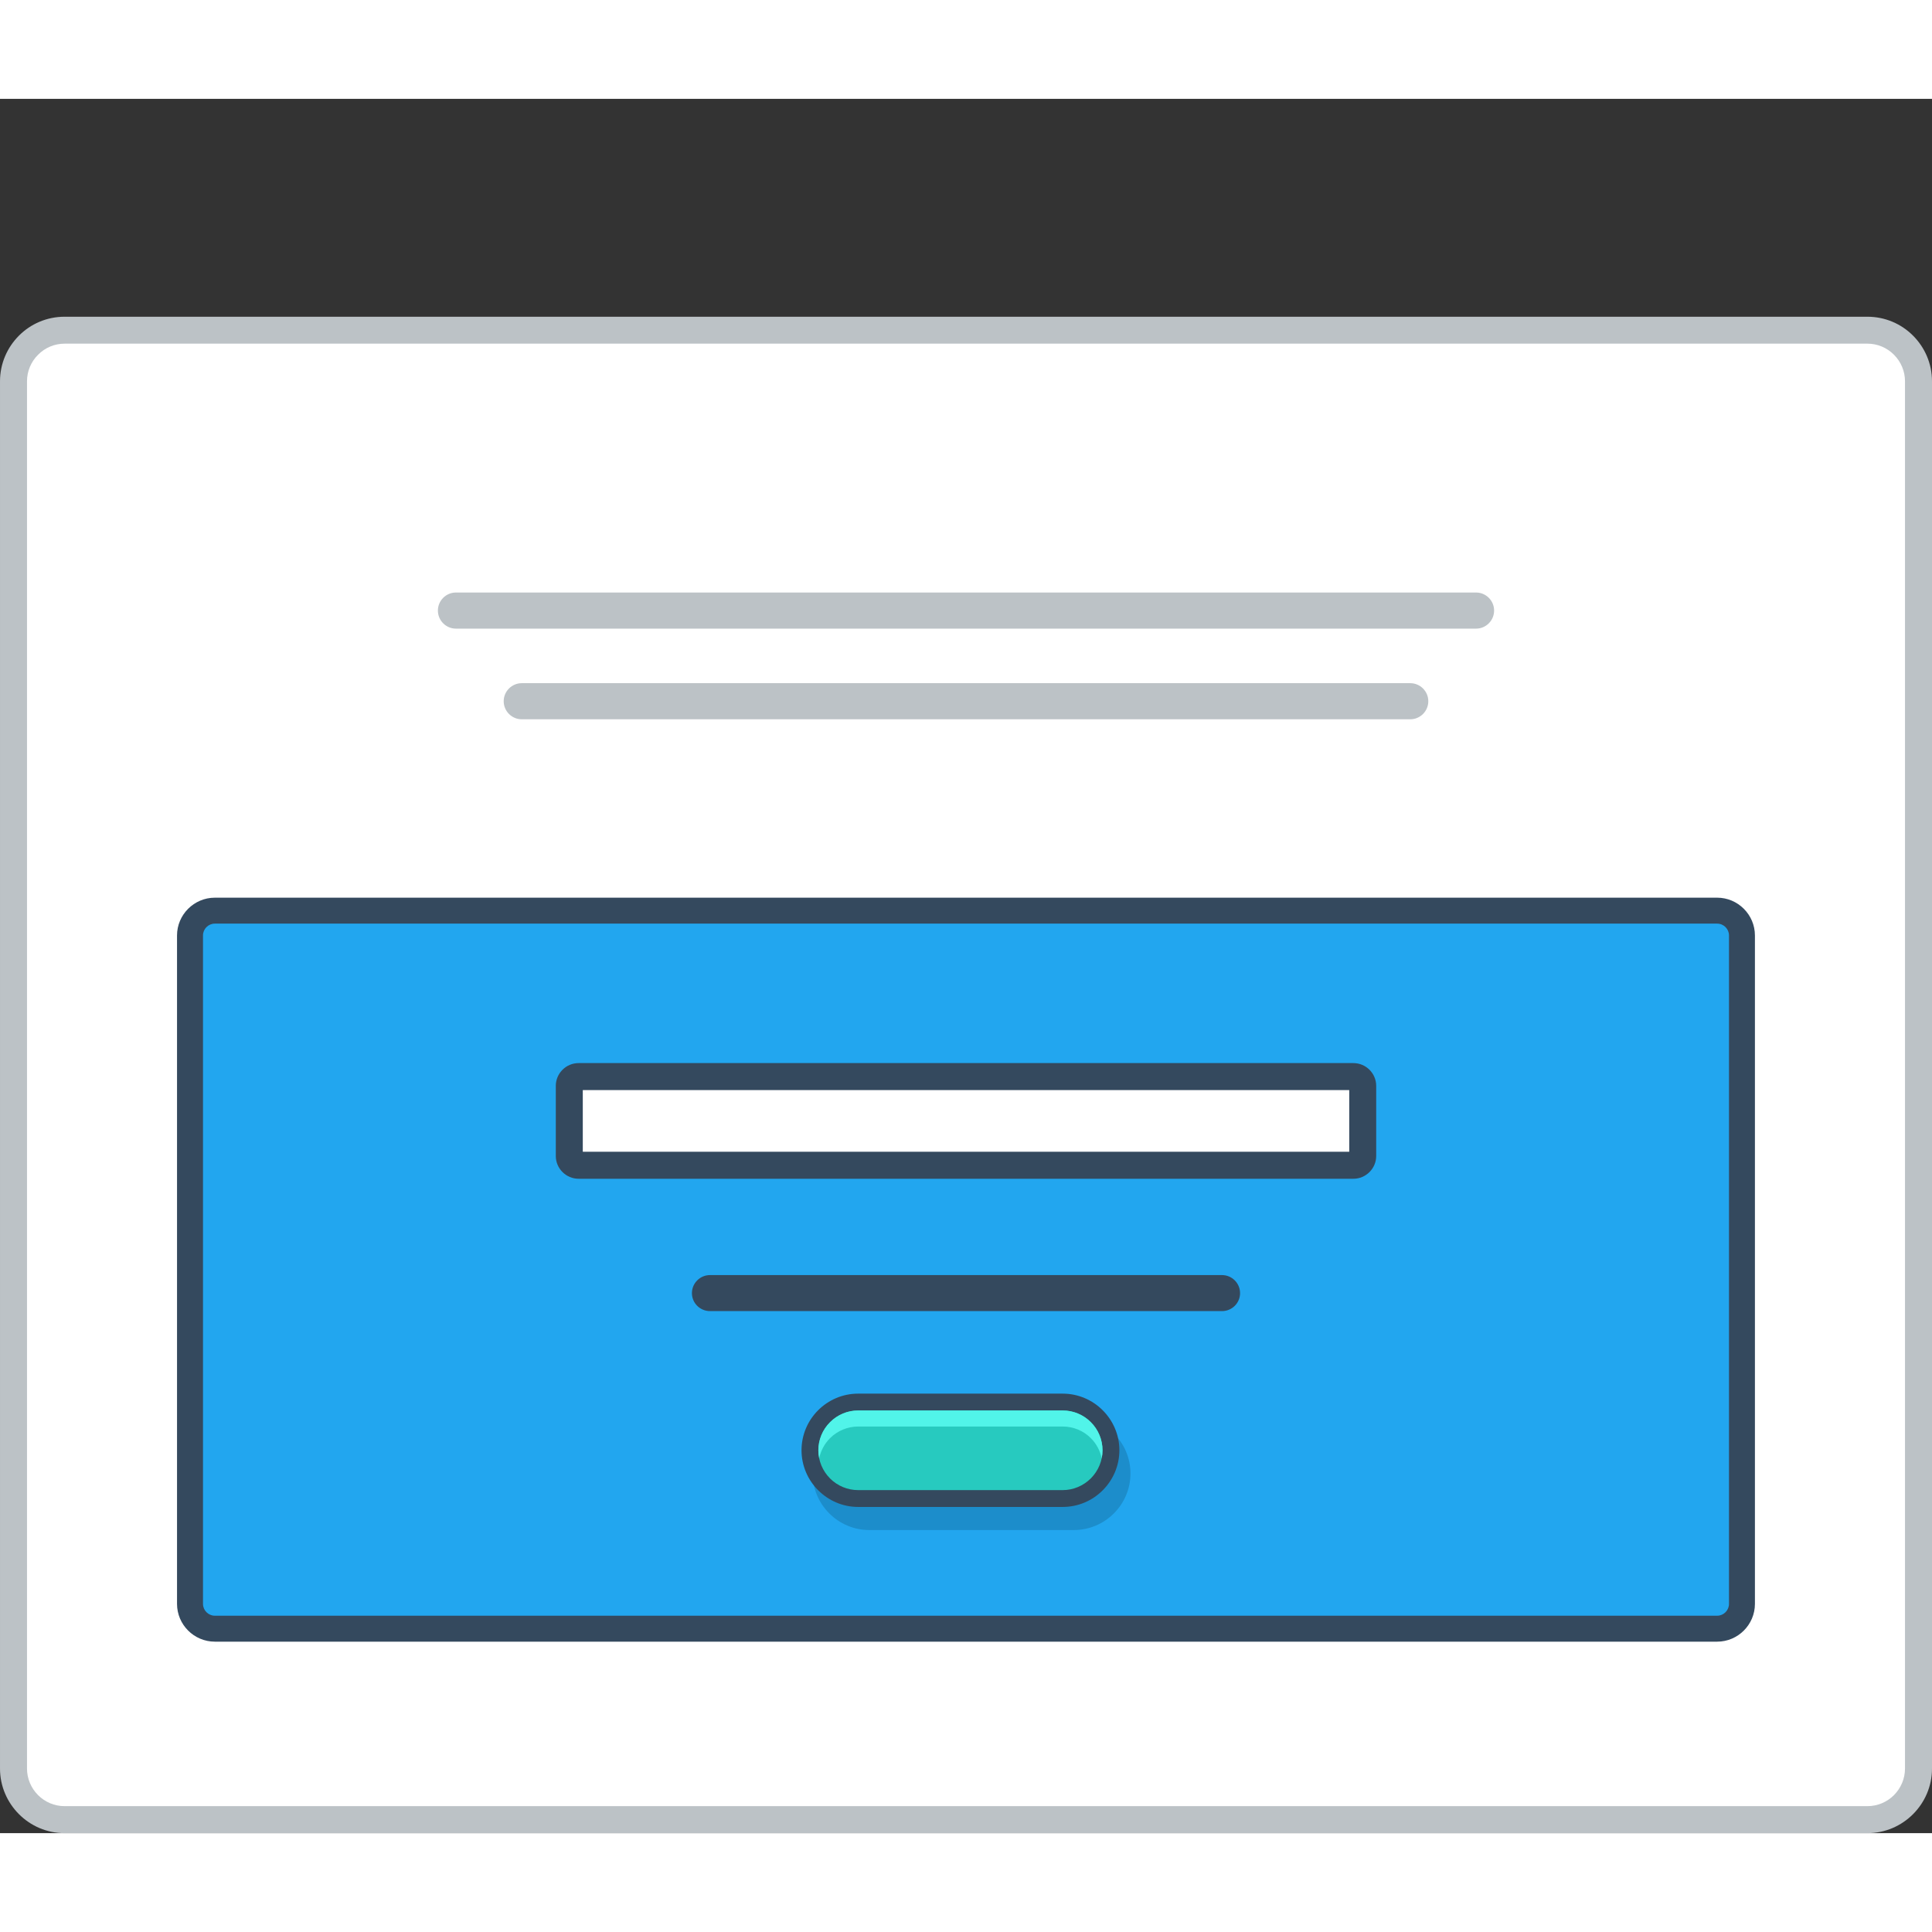 <?xml version="1.0" encoding="utf-8"?>
<!-- Generator: Adobe Illustrator 15.1.0, SVG Export Plug-In . SVG Version: 6.00 Build 0)  -->
<!DOCTYPE svg PUBLIC "-//W3C//DTD SVG 1.0//EN" "http://www.w3.org/TR/2001/REC-SVG-20010904/DTD/svg10.dtd">
<svg version="1.0" id="Layer_1" xmlns="http://www.w3.org/2000/svg" xmlns:xlink="http://www.w3.org/1999/xlink" x="0px" y="0px"
	 width="800px" height="800px" viewBox="191.974 200.414 421.483 378.354" enable-background="new 0 0 800 800" xml:space="preserve">
<rect x="191.974" y="200.414" width="421.483" height="378.354" fill="#333333" stroke="none"/>
<g>
	<!-- <path fill="#BCC2C6" d="M208.205,200.414h389.021c4.463,0,8.527,1.836,11.466,4.773v0.017c2.938,2.937,4.765,6.993,4.765,11.449
		v345.873c0,4.456-1.826,8.512-4.765,11.449v0.017c-2.938,2.938-7.003,4.774-11.466,4.774H208.205
		c-4.465,0-8.528-1.837-11.467-4.774v-0.017c-2.938-2.938-4.764-6.993-4.764-11.449V216.653c0-4.456,1.826-8.512,4.764-11.449
		v-0.017C199.677,202.25,203.74,200.414,208.205,200.414"/>
	<path fill="#EBEFF0" d="M607.565,216.653v345.873c0,6.527-4.54,10.349-10.34,10.349H208.205c-5.791,0-10.34-3.723-10.34-10.349
		V216.653c0-6.759,4.565-10.347,10.34-10.347h389.021C603.017,206.307,607.565,210.028,607.565,216.653"/> -->
	<path fill="#BCC2C6" d="M206.061,247.947h393.309c3.881,0,7.402,1.569,9.948,4.123c2.553,2.553,4.139,6.075,4.139,9.964v302.646
		c0,3.873-1.586,7.395-4.139,9.948c-2.546,2.553-6.067,4.14-9.948,4.14H206.061c-3.88,0-7.402-1.587-9.948-4.14
		c-2.552-2.554-4.138-6.075-4.138-9.948V262.033c0-3.889,1.586-7.411,4.138-9.964C198.658,249.516,202.181,247.947,206.061,247.947"
		/>
	<path fill-rule="evenodd" clip-rule="evenodd" fill="#FFFFFF" d="M206.061,253.822c-2.179,0-4.247,0.867-5.784,2.42
		c-1.543,1.535-2.411,3.605-2.411,5.792v302.646c0,2.171,0.868,4.24,2.411,5.792c1.537,1.536,3.605,2.404,5.784,2.404h393.309
		c2.179,0,4.248-0.868,5.792-2.404c1.535-1.552,2.404-3.621,2.404-5.792V262.033c0-2.187-0.869-4.256-2.404-5.792
		c-1.544-1.553-3.613-2.42-5.792-2.42H206.061z"/>
	<!-- <path fill-rule="evenodd" clip-rule="evenodd" fill="#94A4A5" d="M548.75,220.409c4.138,0,7.503,3.354,7.503,7.494
		c0,4.139-3.365,7.494-7.503,7.494c-4.139,0-7.493-3.355-7.493-7.494C541.257,223.763,544.611,220.409,548.75,220.409
		 M572.299,220.409c4.141,0,7.495,3.354,7.495,7.494c0,4.139-3.354,7.494-7.495,7.494c-4.139,0-7.501-3.355-7.501-7.494
		C564.798,223.763,568.16,220.409,572.299,220.409z M525.208,220.409c4.139,0,7.493,3.354,7.493,7.494
		c0,4.139-3.354,7.494-7.493,7.494c-4.138,0-7.492-3.355-7.492-7.494C517.716,223.763,521.07,220.409,525.208,220.409z"/> -->
	<path fill-rule="evenodd" clip-rule="evenodd" fill="#34495E" d="M238.839,536.992h327.752c4.531,0,8.236-3.704,8.236-8.245
		V382.933c0-4.54-3.713-8.245-8.236-8.245H238.839c-4.531,0-8.245,3.705-8.245,8.245v145.814
		C230.594,533.288,234.308,536.992,238.839,536.992"/>
	<path fill="#22A6EF" d="M238.839,380.346h327.752c1.42,0,2.578,1.168,2.578,2.57v145.831c0,1.419-1.168,2.586-2.578,2.586H238.839
		c-1.41,0-2.579-1.167-2.579-2.586V382.917C236.26,381.514,237.42,380.346,238.839,380.346"/>
	<path fill-rule="evenodd" clip-rule="evenodd" fill="#34495E" d="M318.208,410.771h169.015c2.745,0,4.982,2.237,4.982,4.975v15.288
		c0,2.737-2.245,4.973-4.982,4.973H318.208c-2.739,0-4.983-2.235-4.983-4.973v-15.288
		C313.225,413.008,315.461,410.771,318.208,410.771"/>
	<rect x="319.115" y="416.663" fill-rule="evenodd" clip-rule="evenodd" fill="#FFFFFF" width="167.208" height="13.451"/>
	<path fill-rule="evenodd" clip-rule="evenodd" fill="#34495E" d="M346.863,457.019h111.704c2.169,0,3.938,1.771,3.938,3.938l0,0
		c0,2.171-1.77,3.921-3.938,3.921H346.863c-2.169,0-3.94-1.75-3.94-3.921l0,0C342.923,458.789,344.694,457.019,346.863,457.019"/>
	<path fill="#1C8DCB" d="M426.239,494.049h-44.621c-1.718,0-3.278,0.7-4.412,1.837c-1.138,1.134-1.837,2.687-1.837,4.405l0,0
		c0,1.719,0.699,3.288,1.828,4.406l0.009,0.017c1.126,1.117,2.687,1.819,4.412,1.819h44.621c1.719,0,3.279-0.702,4.414-1.836
		c1.127-1.134,1.826-2.688,1.826-4.406l0,0c0-1.719-0.699-3.288-1.826-4.423C429.527,494.749,427.958,494.049,426.239,494.049
		 M381.618,487.924h44.621c3.396,0,6.483,1.401,8.719,3.638l0.01,0.018c2.246,2.235,3.629,5.324,3.629,8.712l0,0
		c0,3.404-1.383,6.492-3.629,8.729c-2.237,2.236-5.323,3.621-8.729,3.621h-44.621c-3.395,0-6.475-1.385-8.72-3.621h-0.008
		l-0.009-0.019c-2.235-2.235-3.621-5.322-3.621-8.711l0,0c0-3.404,1.386-6.492,3.621-8.729
		C375.118,489.325,378.214,487.924,381.618,487.924z"/>
	<path fill="#34495E" d="M379.19,482.883h44.62c3.396,0,6.484,1.386,8.72,3.621l0.018,0.019c2.236,2.236,3.629,5.323,3.629,8.712
		c0,3.403-1.393,6.492-3.629,8.729c-2.236,2.253-5.331,3.638-8.737,3.638h-44.62c-3.387,0-6.475-1.385-8.72-3.638h-0.009l0,0
		c-2.246-2.252-3.629-5.342-3.629-8.729c0-3.389,1.383-6.492,3.629-8.73C372.698,484.269,375.786,482.883,379.19,482.883"/>
	<path fill="#27CABF" d="M423.811,486.555c2.312,0,4.515,0.918,6.142,2.555c1.628,1.618,2.546,3.821,2.546,6.125
		s-0.926,4.505-2.554,6.142c-1.627,1.617-3.822,2.554-6.134,2.554h-44.62c-2.304,0-4.506-0.918-6.133-2.538l-0.008-0.016
		c-1.629-1.637-2.546-3.838-2.546-6.142s0.925-4.507,2.554-6.125c1.627-1.637,3.821-2.555,6.133-2.555H423.811z"/>
	<path fill="#51F4E9" d="M423.811,486.555c2.312,0,4.515,0.918,6.142,2.555c1.628,1.618,2.546,3.821,2.546,6.125
		c0,0.6-0.066,1.185-0.175,1.753c-0.343-1.652-1.161-3.173-2.371-4.391c-1.627-1.635-3.83-2.537-6.142-2.537h-44.62
		c-2.312,0-4.506,0.919-6.133,2.537c-1.21,1.218-2.027,2.738-2.371,4.391c-0.116-0.568-0.183-1.153-0.183-1.753
		c0-2.304,0.925-4.507,2.554-6.125c1.627-1.637,3.821-2.555,6.133-2.555H423.811z"/>
	<path fill-rule="evenodd" clip-rule="evenodd" fill="#BCC2C6" d="M291.444,308.113h222.548c2.163,0,3.933,1.77,3.933,3.939l0,0
		c0,2.169-1.77,3.939-3.933,3.939H291.444c-2.17,0-3.938-1.77-3.938-3.939l0,0C287.506,309.882,289.274,308.113,291.444,308.113"/>
	<path fill-rule="evenodd" clip-rule="evenodd" fill="#BCC2C6" d="M305.798,327.891h193.834c2.17,0,3.938,1.769,3.938,3.938l0,0
		c0,2.17-1.769,3.939-3.938,3.939H305.798c-2.162,0-3.939-1.769-3.939-3.939l0,0C301.858,329.66,303.636,327.891,305.798,327.891"/>
	<!-- <path fill-rule="evenodd" clip-rule="evenodd" fill="#94A4A5" d="M463.517,232.242h-7.637v-3.071h7.361v-2.386h-7.361v-3.154h7.637
		v-2.487h-10.182c0,4.54,0,9.096,0,13.619h10.182V232.242z M444.965,221.143c-2.153,0-4.313,0-6.449,0v13.619
		c2.161,0,4.296,0,6.449,0c2.821,0,5.091-0.968,5.091-4.005c0-0.852-0.585-2.537-2.178-3.021c1.26-0.567,1.77-1.585,1.77-2.637
		C449.647,222.361,447.644,221.143,444.965,221.143z M441.044,223.479h3.921c1.627,0,2.136,1.052,2.136,1.686
		c0,0.784-0.525,1.468-2.136,1.468h-3.921V223.479z M441.044,228.87h3.921c1.052,0,2.546,0.651,2.546,1.87
		c0,1.285-1.494,1.635-2.546,1.635h-3.921V228.87z M434.667,234.762v-13.619h-2.546v13.619H434.667z M423.96,223.529
		c1.611,0,2.339,1.102,2.339,2.187c0,1.101-0.702,2.186-2.339,2.186h-3.896v-4.373H423.96z M429.536,234.594l-4.115-4.656
		c2.578-0.517,3.438-2.403,3.438-4.272c0-2.353-1.693-4.489-4.898-4.523c-2.152,0.034-4.305,0-6.465,0v13.619h2.568v-4.54h2.462
		l3.964,4.54h3.047V234.594z M412.771,231.29c-0.893,0.884-2.228,1.369-3.412,1.369c-3.365,0-4.666-2.337-4.683-4.59
		c-0.025-2.287,1.394-4.723,4.683-4.723c1.185,0,2.385,0.4,3.278,1.285l1.712-1.652c-1.402-1.386-3.146-2.087-4.99-2.087
		c-4.916,0-7.227,3.622-7.211,7.177c0.024,3.522,2.161,7.01,7.211,7.01c1.961,0,3.763-0.65,5.165-2.019L412.771,231.29z
		 M398.609,223.396c-1.026-2.086-3.221-2.687-5.341-2.687c-2.504,0.016-5.258,1.151-5.258,3.955c0,3.054,2.563,3.789,5.333,4.123
		c1.811,0.183,3.146,0.717,3.146,2.002c0,1.469-1.513,2.036-3.122,2.036c-1.652,0-3.221-0.667-3.83-2.153l-2.135,1.102
		c1.009,2.486,3.146,3.338,5.925,3.338c3.027,0,5.714-1.303,5.714-4.323c0-3.254-2.645-3.989-5.481-4.34
		c-1.626-0.2-3.028-0.517-3.028-1.702c0-1.018,0.916-1.819,2.812-1.819c1.478,0,2.763,0.751,3.23,1.519L398.609,223.396z
		 M379.357,221.143c-2.151,0-4.306,0-6.442,0v13.619c2.153,0,4.291,0,6.442,0c2.82,0,5.091-0.968,5.091-4.005
		c0-0.852-0.585-2.537-2.17-3.021c1.261-0.567,1.76-1.585,1.76-2.637C384.038,222.361,382.046,221.143,379.357,221.143z
		 M375.436,223.479h3.922c1.636,0,2.137,1.052,2.137,1.686c0,0.784-0.518,1.468-2.137,1.468h-3.922V223.479z M375.436,228.87h3.922
		c1.052,0,2.545,0.651,2.545,1.87c0,1.285-1.493,1.635-2.545,1.635h-3.922V228.87z M366.423,221.193v7.777
		c0,2.336-1.201,3.755-3.321,3.755c-2.118,0-3.513-1.301-3.513-3.755v-7.777h-2.546v7.777c0,4.106,2.779,6.091,6.042,6.091
		c3.413,0,5.884-2.069,5.884-6.091v-7.777H366.423z M353.113,223.396c-1.027-2.086-3.221-2.687-5.34-2.687
		c-2.504,0.016-5.267,1.151-5.267,3.955c0,3.054,2.57,3.789,5.35,4.123c1.802,0.183,3.146,0.717,3.146,2.002
		c0,1.469-1.519,2.036-3.13,2.036c-1.652,0-3.221-0.667-3.821-2.153l-2.144,1.102c1.016,2.486,3.154,3.338,5.925,3.338
		c3.027,0,5.706-1.303,5.706-4.323c0-3.254-2.637-3.989-5.474-4.34c-1.628-0.2-3.03-0.517-3.03-1.702
		c0-1.018,0.91-1.819,2.822-1.819c1.469,0,2.752,0.751,3.222,1.519L353.113,223.396z"/> -->
</g>
</svg>
